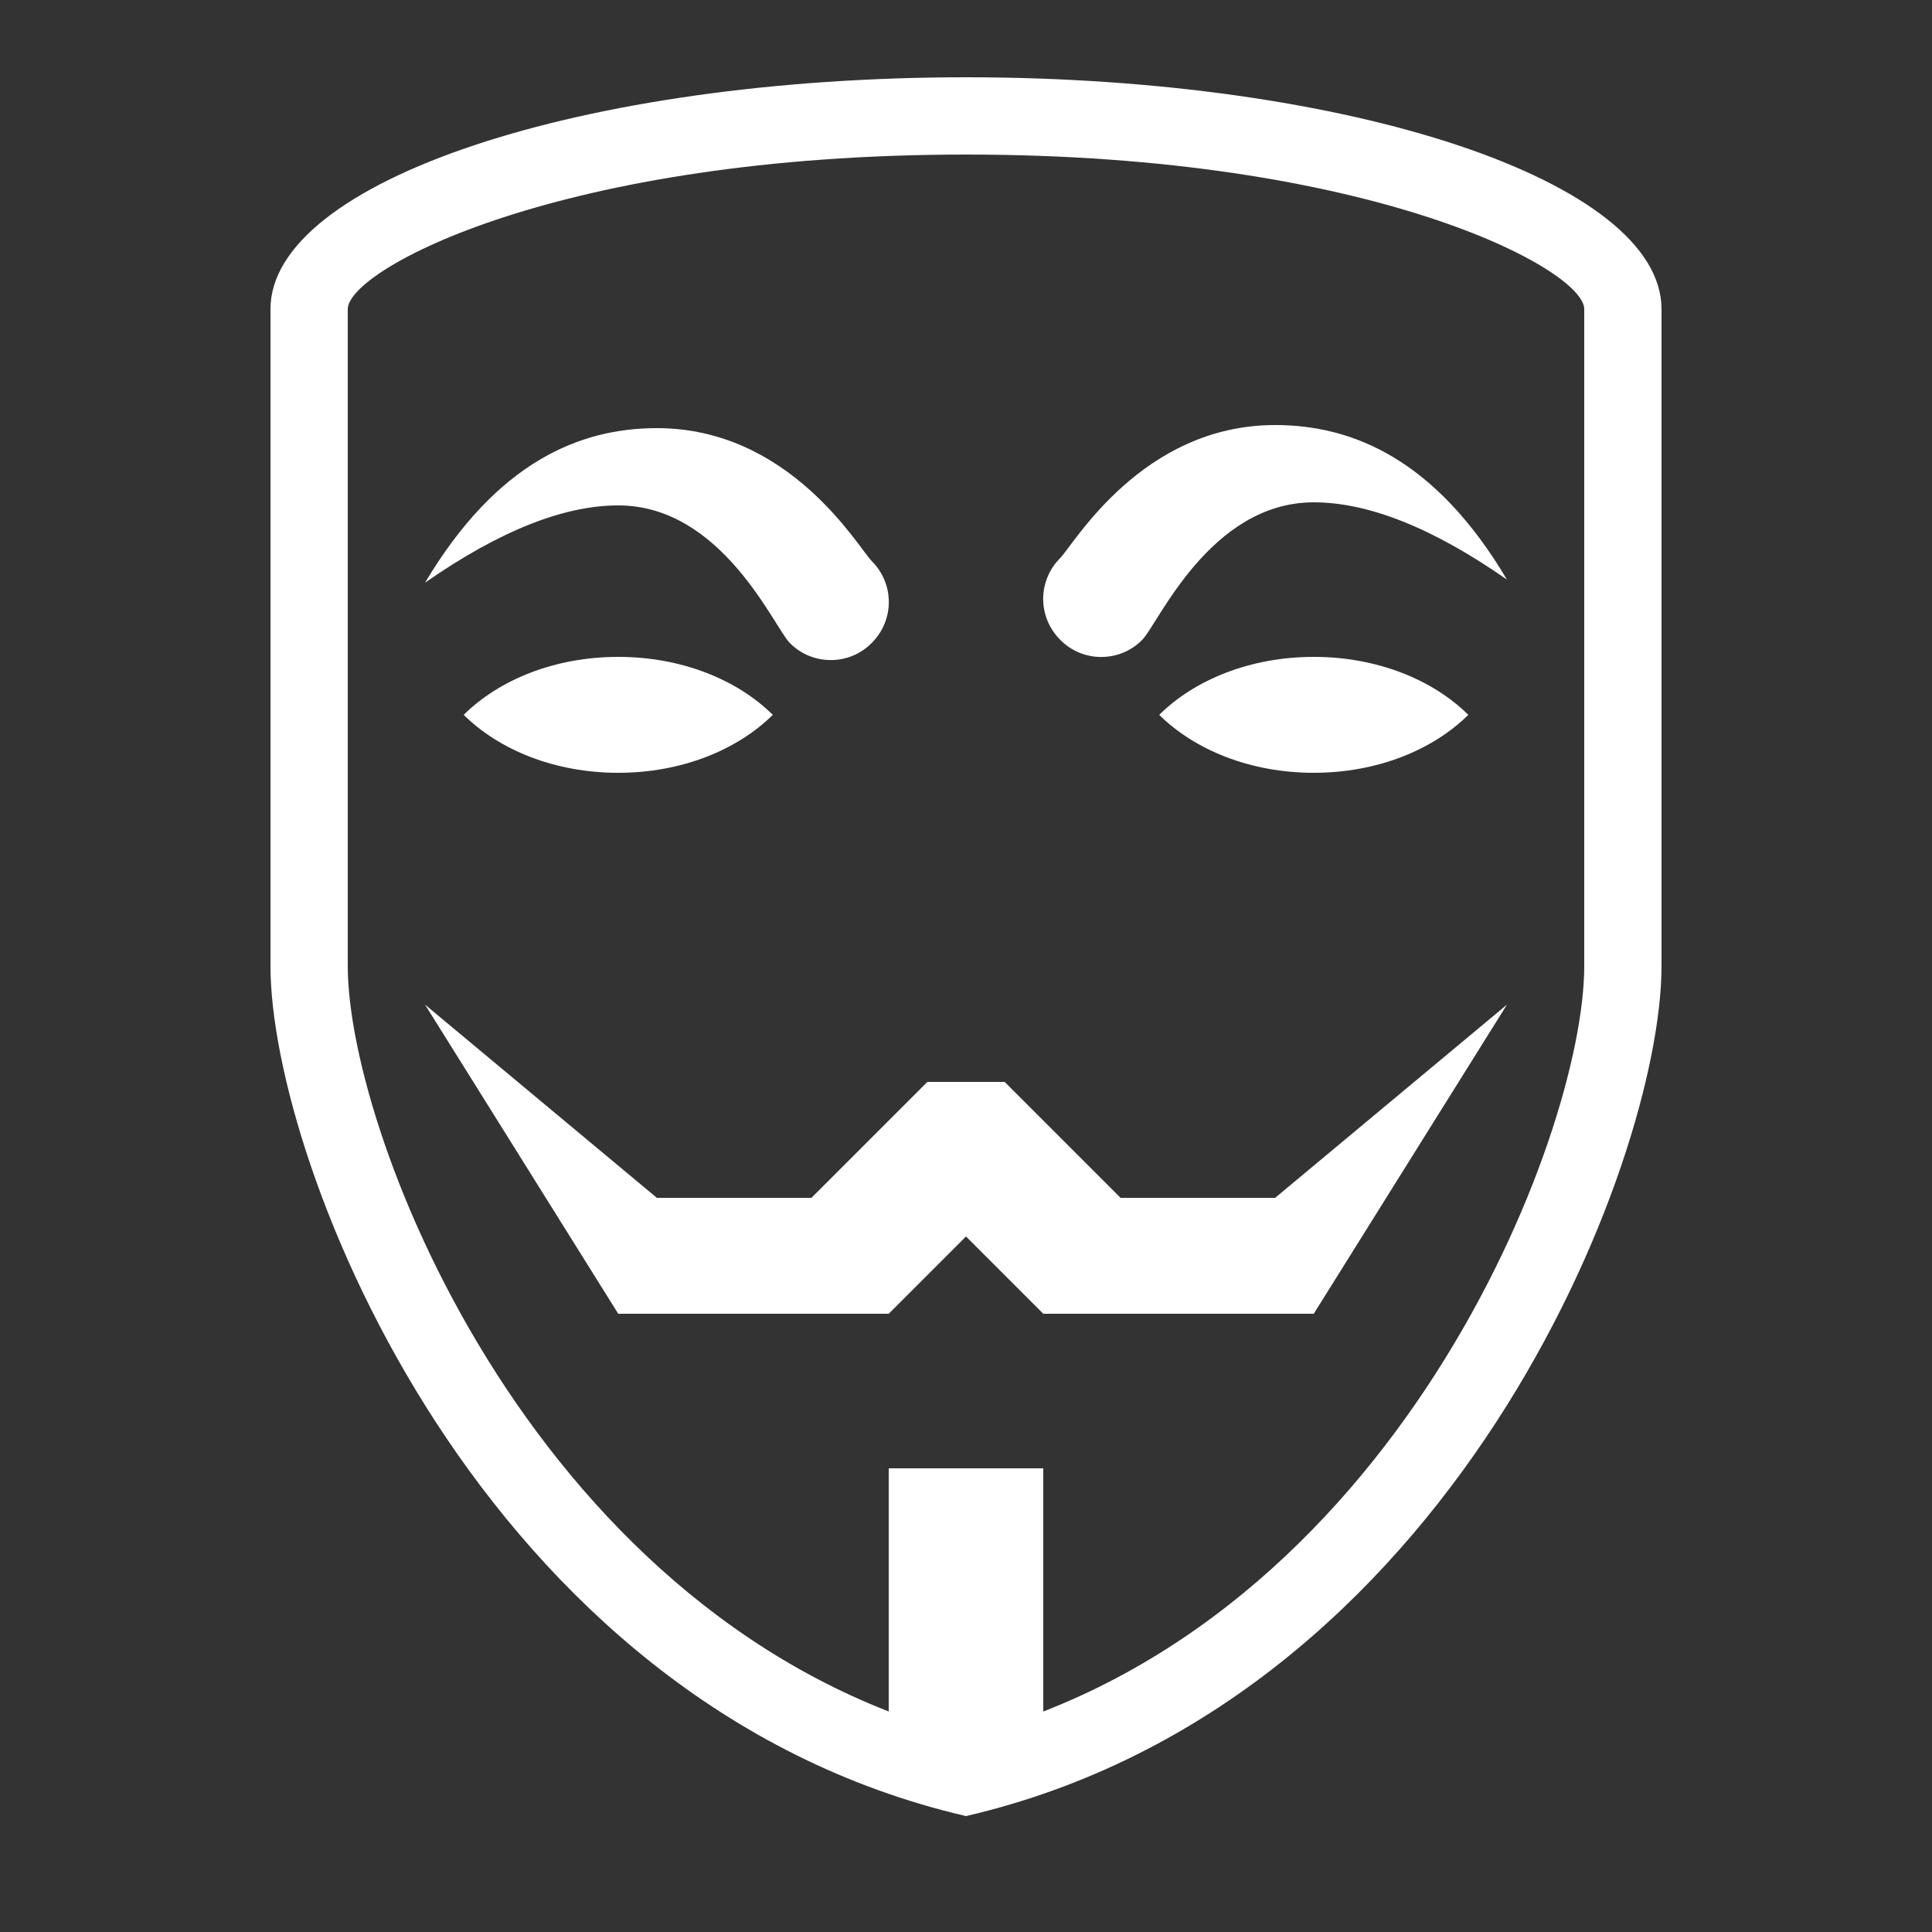 <?xml version="1.0"?>
<svg width="50" height="50" xmlns="http://www.w3.org/2000/svg" xmlns:svg="http://www.w3.org/2000/svg">

 <rect width="100%" height="100%" fill="#333333" stroke="none"/>

 <g class="layer">
  <title>Layer 1</title>
  <g id="svg_1">
   <path d="m25,4c10.5,0 16,2.97 16,4l0,17c0,4.41 -4.92,17.07 -16,19.94c-11.07,-2.87 -16,-15.53 -16,-19.94l0,-17c0,-1.03 5.5,-4 16,-4m0,-2c-9.94,0 -18,2.69 -18,6c0,0 0,8.08 0,17c0,5.08 5.42,19.08 18,22c12.58,-2.92 18,-16.92 18,-22c0,-8.92 0,-17 0,-17c0,-3.31 -8.06,-6 -18,-6l0,0z" fill="#ffffff" id="svg_2"/>
  </g>
  <path d="m39,15c-1.85,-3.12 -4,-4 -6,-4c-3.44,0 -5.2,3.07 -5.56,3.44c-0.59,0.59 -0.59,1.53 0,2.12c0.58,0.59 1.54,0.59 2.12,0c0.41,-0.41 1.75,-3.56 4.44,-3.56c1.39,0 3.05,0.64 5,2z" fill="#ffffff" id="svg_3" transform="matrix(1, 0, 0, 1, 0, 0)"/>
  <path d="m11,15.08c1.86,-3.12 4,-4 6,-4c3.44,0 5.2,3.07 5.56,3.44c0.59,0.59 0.59,1.53 0,2.12c-0.58,0.59 -1.54,0.59 -2.12,0c-0.41,-0.41 -1.75,-3.56 -4.44,-3.56c-1.39,0 -3.05,0.64 -5,2z" fill="#ffffff" id="svg_4" transform="matrix(1, 0, 0, 1, 0, 0)"/>
  <g id="svg_5" transform="matrix(1, 0, 0, 1, 0, 0)">
   <polygon fill="#ffffff" id="svg_6" points="33,31 29,31 26,28 24,28 21,31 17,31 11,26 16,34 23,34 25,32 27,34 34,34 39,26 "/>
  </g>
  <g id="svg_7" transform="matrix(1, 0, 0, 1, 0, 0)">
   <polygon fill="#ffffff" id="svg_8" points="23,38 27,38 27,45.2 25,47 25,47 23,45.2 "/>
  </g>
  <path d="m34,17c-1.64,0 -3.08,0.59 -4,1.5c0.92,0.91 2.36,1.5 4,1.5s3.08,-0.59 4,-1.5c-0.92,-0.91 -2.36,-1.5 -4,-1.5z" fill="#ffffff" id="svg_9" transform="matrix(1, 0, 0, 1, 0, 0)"/>
  <path d="m16,17c-1.64,0 -3.08,0.59 -4,1.5c0.92,0.91 2.36,1.5 4,1.5s3.08,-0.59 4,-1.5c-0.92,-0.91 -2.36,-1.5 -4,-1.5z" fill="#ffffff" id="svg_10" transform="matrix(1, 0, 0, 1, 0, 0)"/>
 </g>
</svg>